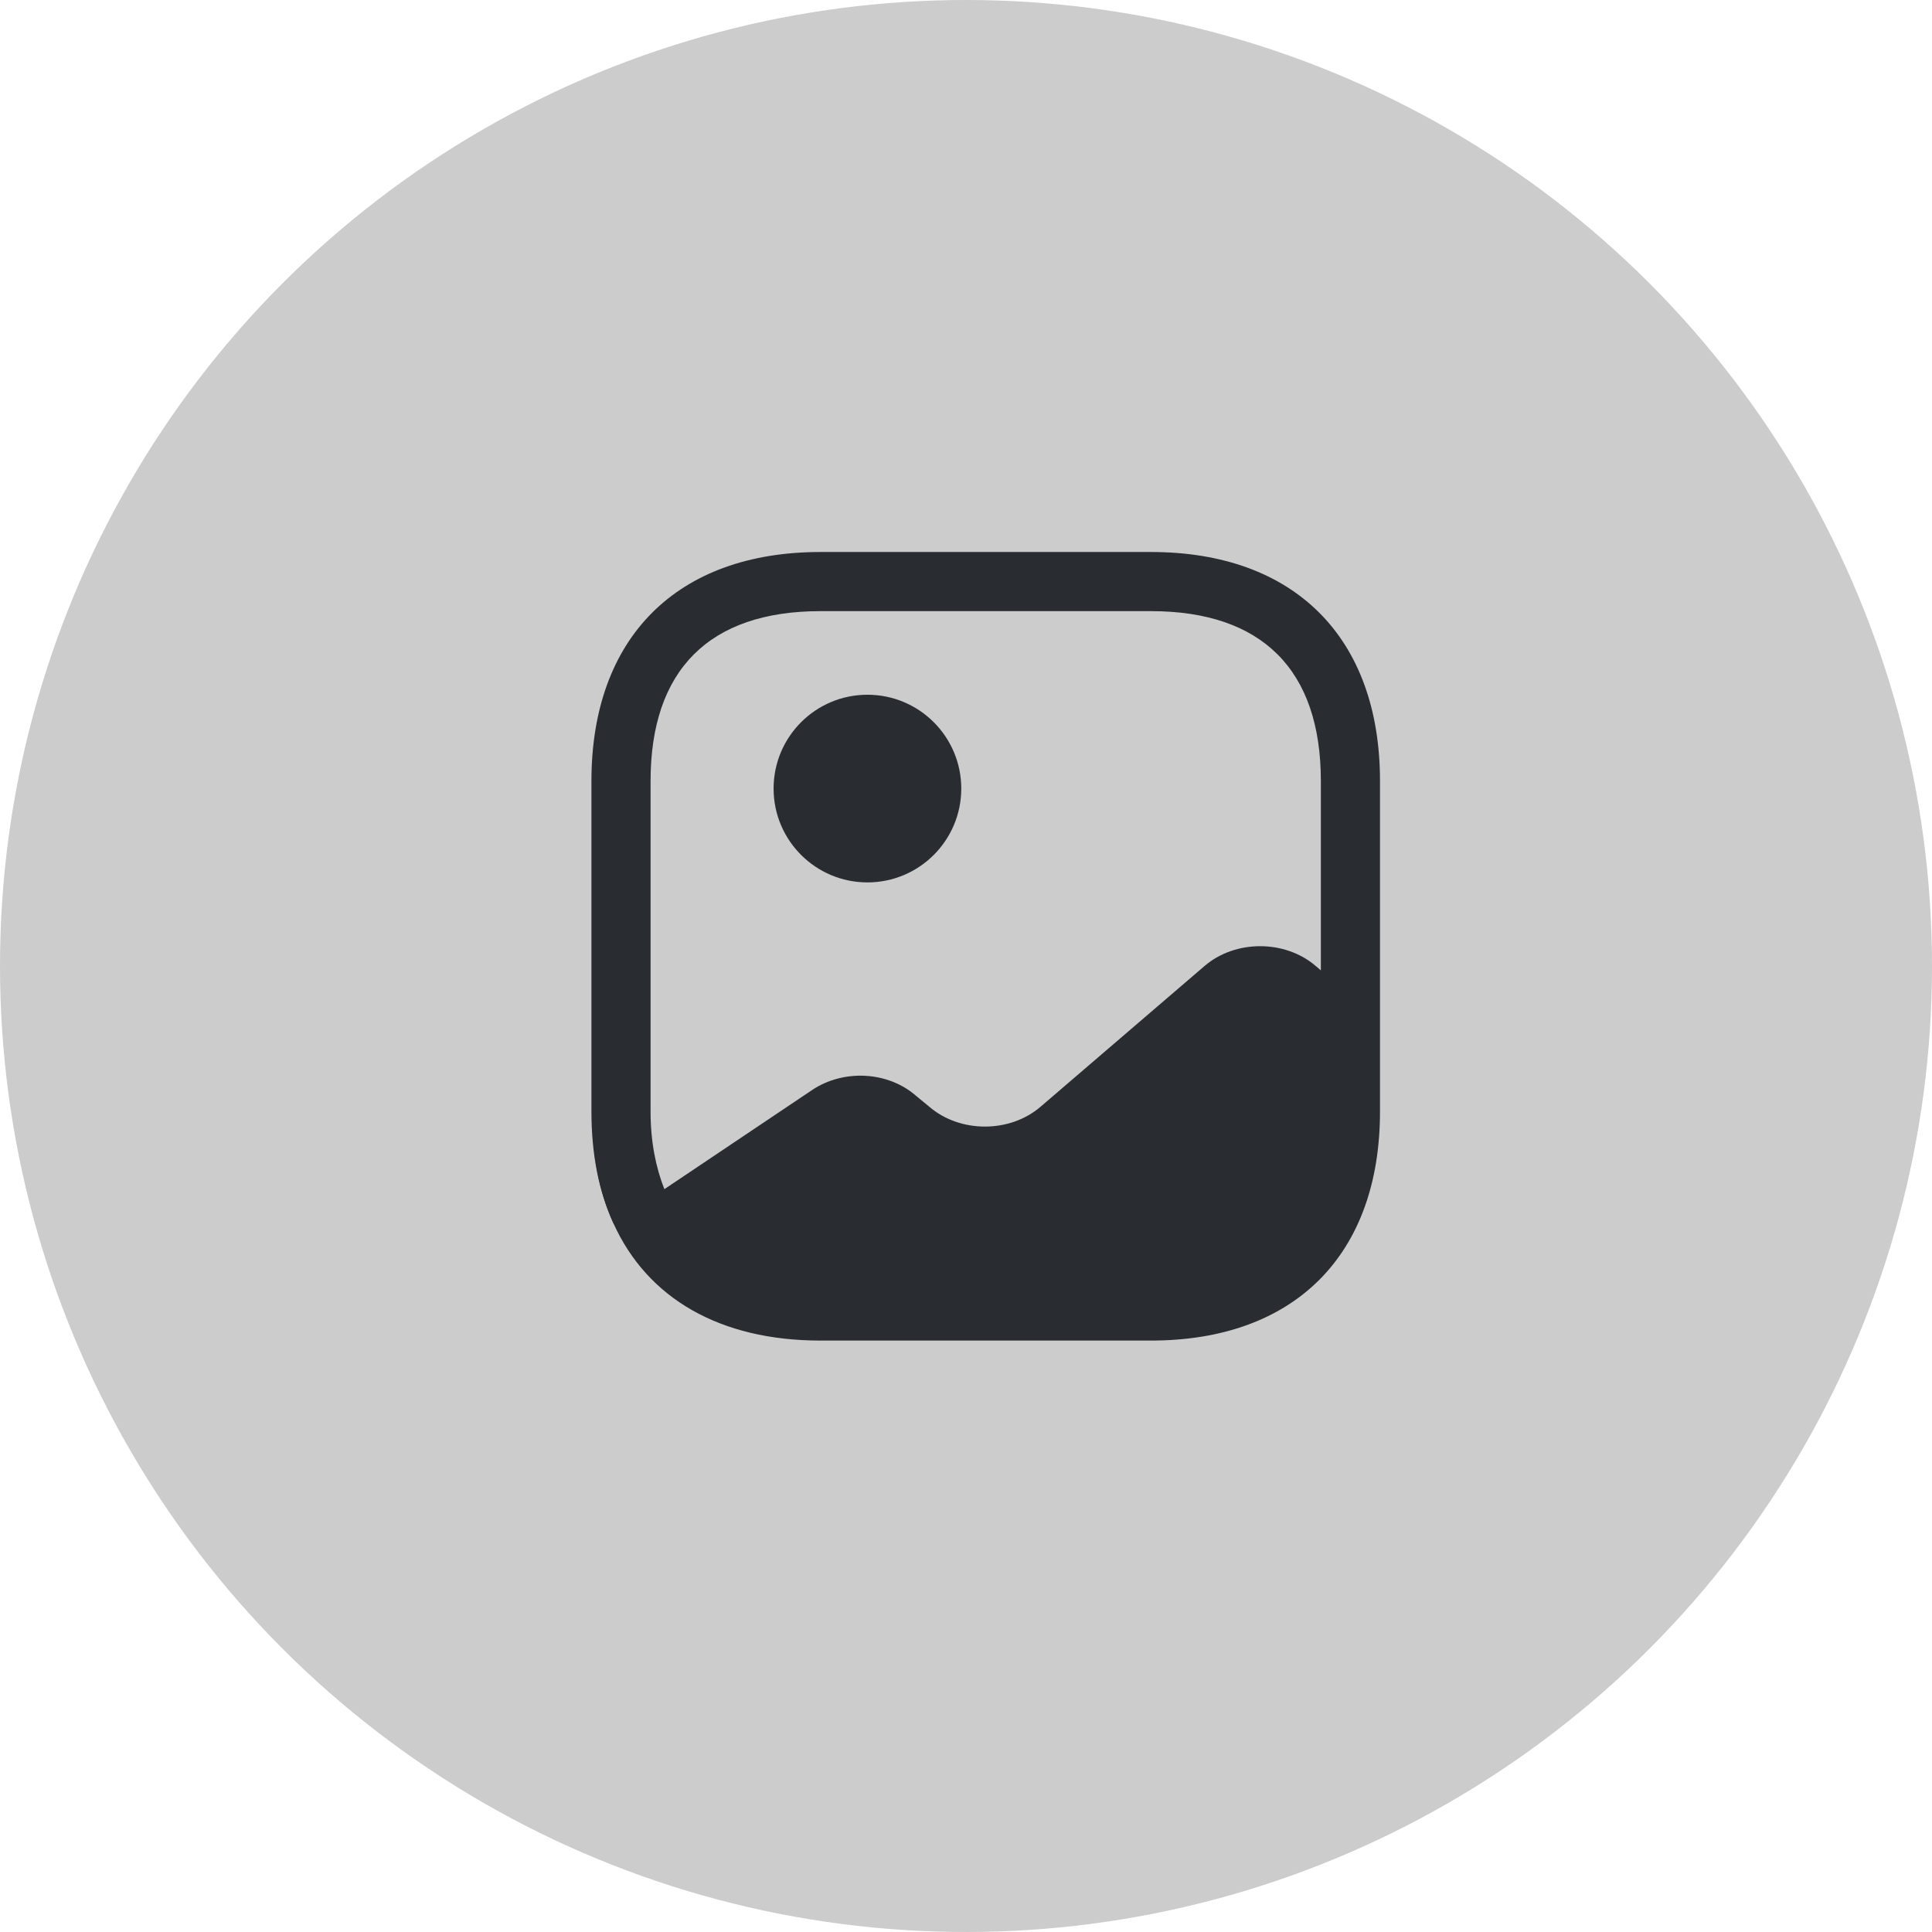 <svg width="49" height="49" viewBox="0 0 49 49" fill="none" xmlns="http://www.w3.org/2000/svg">
<circle cx="24.5" cy="24.5" r="24.5" fill="black" fill-opacity="0.2"/>
<path d="M15.58 31.01L15.56 31.03C15.29 30.44 15.12 29.77 15.05 29.03C15.12 29.76 15.31 30.42 15.58 31.01Z" fill="#292D32"/>
<path d="M22 22.38C23.314 22.38 24.38 21.314 24.38 20C24.38 18.686 23.314 17.62 22 17.62C20.686 17.62 19.62 18.686 19.62 20C19.62 21.314 20.686 22.38 22 22.38Z" fill="#292D32"/>
<path d="M29.19 14H20.81C17.17 14 15 16.17 15 19.81V28.19C15 29.28 15.19 30.23 15.56 31.03C16.42 32.93 18.26 34 20.81 34H29.19C32.83 34 35 31.83 35 28.19V25.9V19.81C35 16.17 32.83 14 29.19 14ZM33.37 24.5C32.59 23.83 31.33 23.83 30.55 24.5L26.39 28.07C25.61 28.74 24.35 28.74 23.57 28.07L23.23 27.79C22.52 27.17 21.39 27.11 20.59 27.65L16.85 30.16C16.63 29.6 16.5 28.95 16.5 28.19V19.81C16.5 16.99 17.99 15.5 20.81 15.5H29.19C32.01 15.5 33.5 16.99 33.5 19.81V24.61L33.37 24.5Z" fill="#292D32"/>
</svg>
